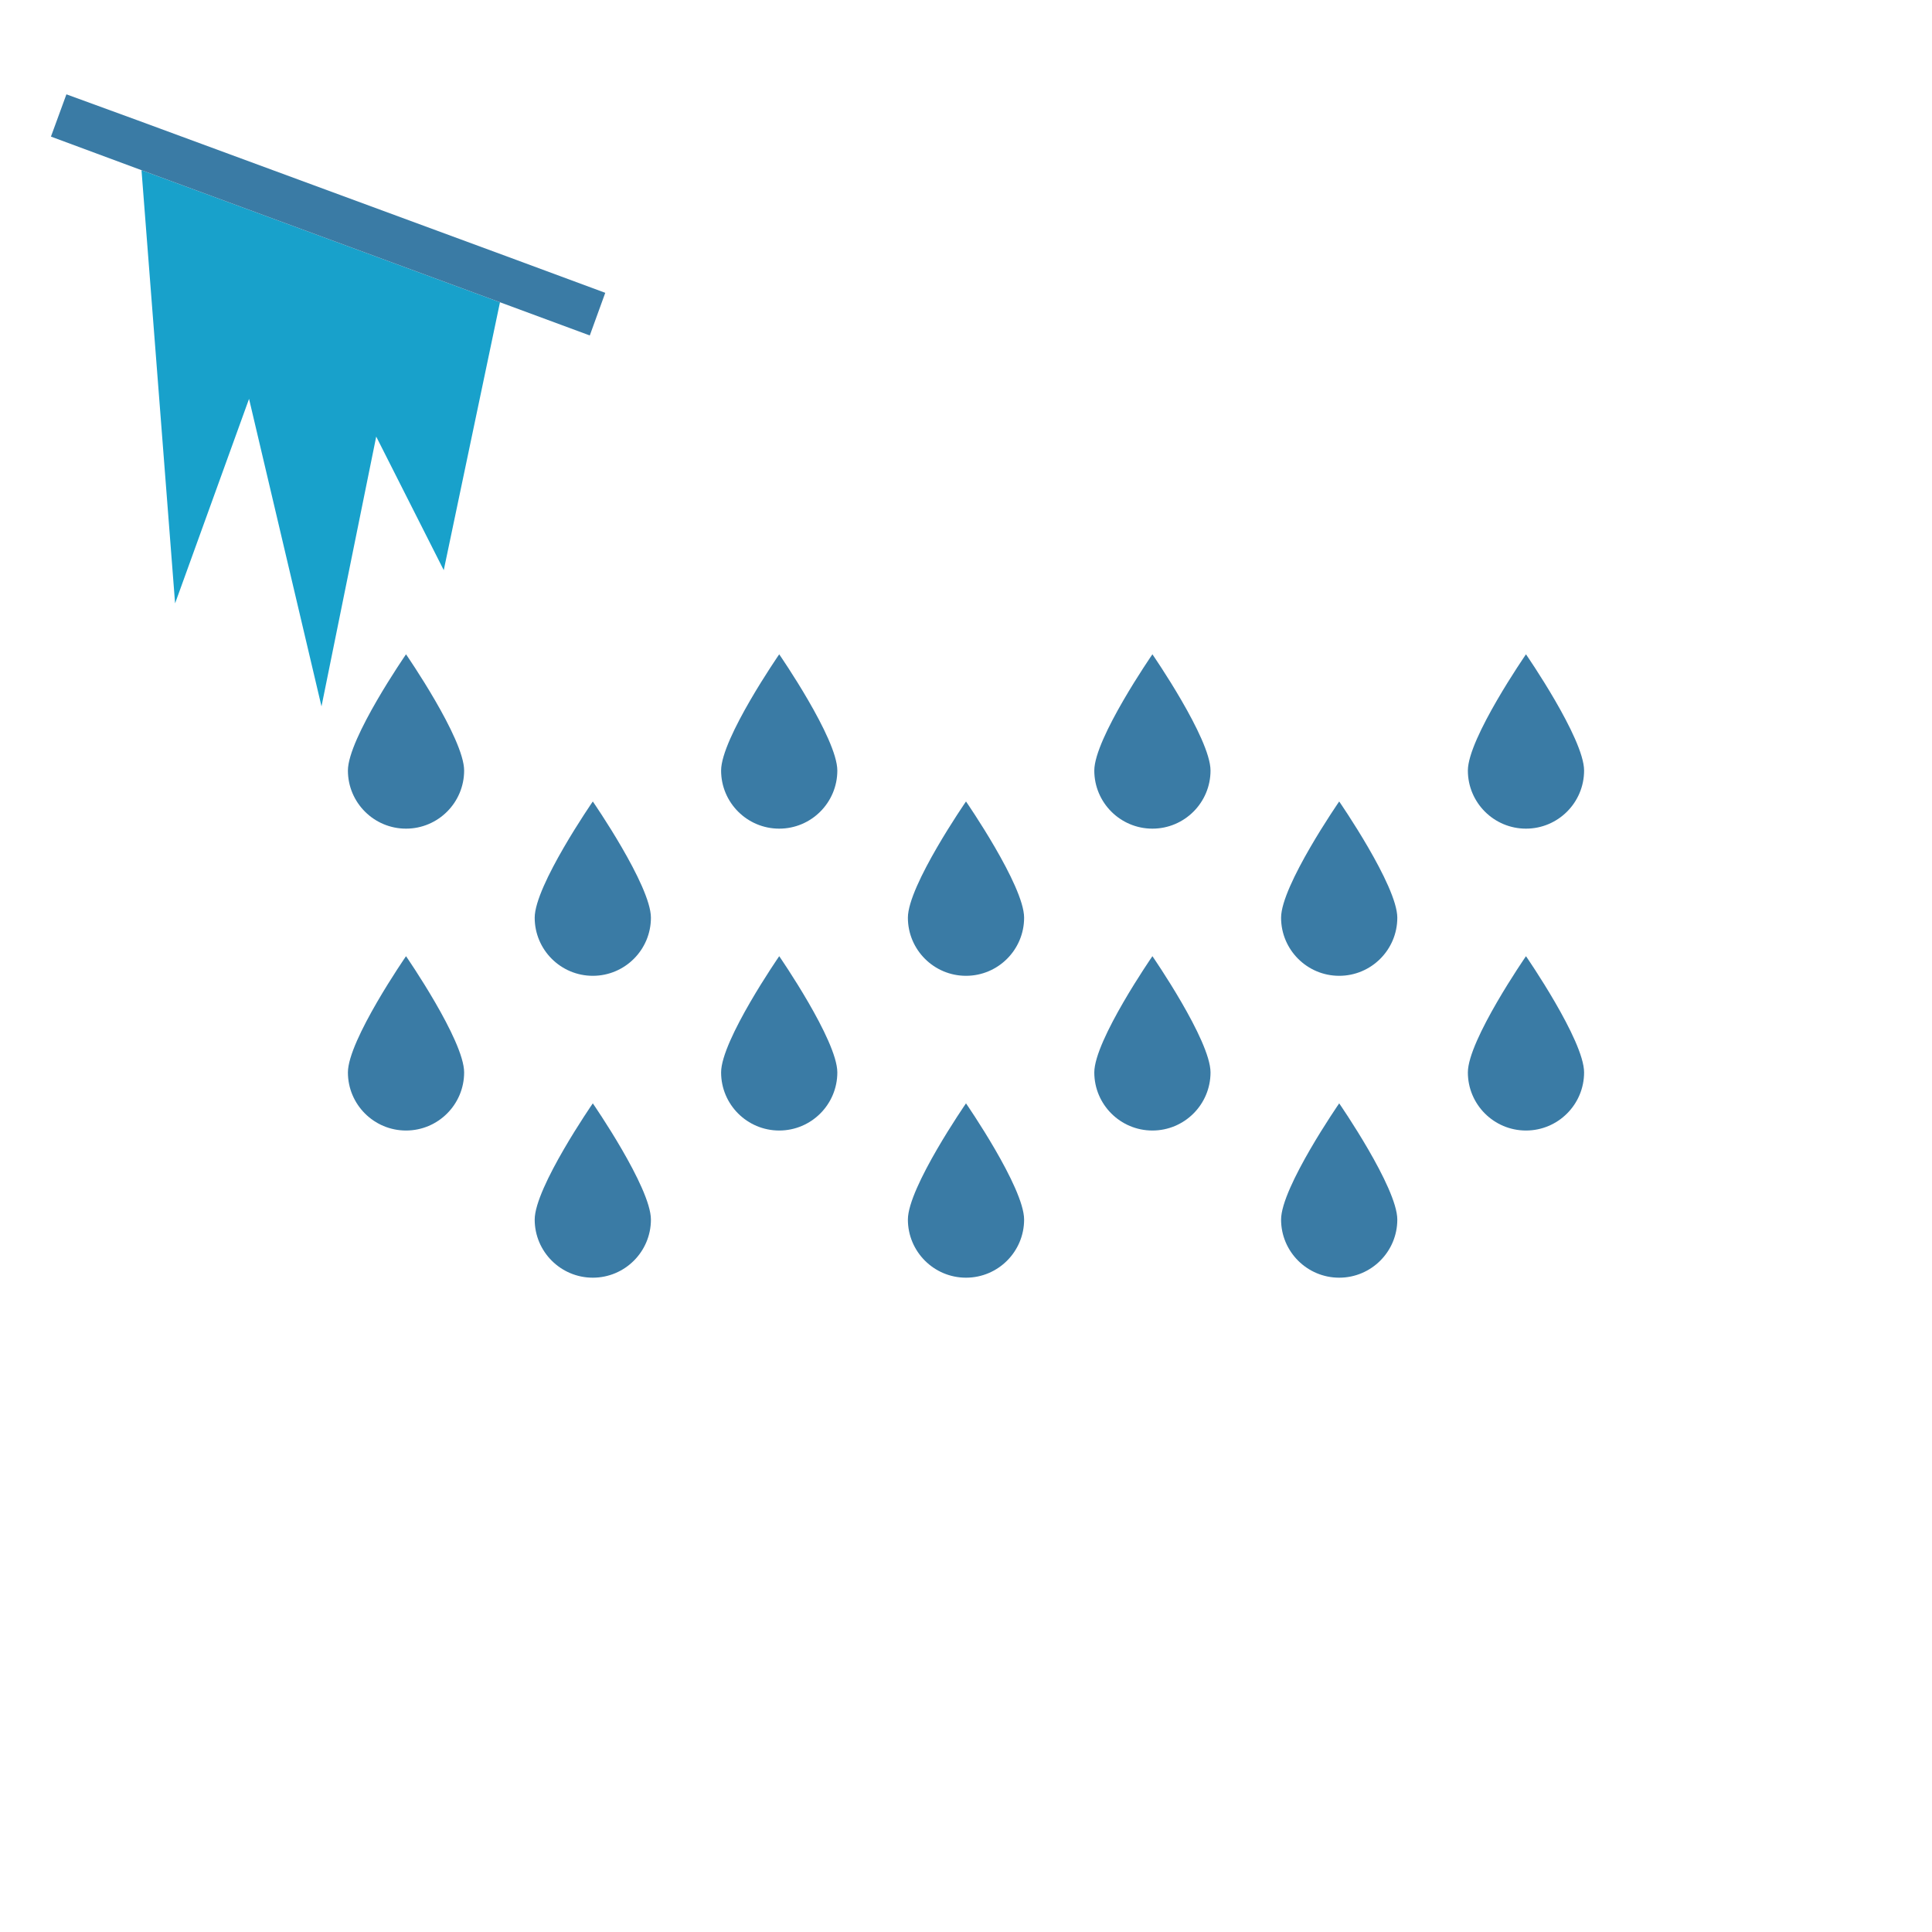 <?xml version="1.0" encoding="utf-8"?>
<!-- Generator: Adobe Illustrator 19.2.0, SVG Export Plug-In . SVG Version: 6.00 Build 0)  -->
<svg version="1.1" id="icon" xmlns="http://www.w3.org/2000/svg" xmlns:xlink="http://www.w3.org/1999/xlink" x="0px" y="0px"
	 viewBox="0 0 512 512" style="enable-background:new 0 0 512 512;" xml:space="preserve">
<style type="text/css">
	.st0{fill:#3A7BA5;}
	.st1{fill:#18A1CB;}
</style>
<g>
	<path class="st0" d="M92.2,204.2c0,8.5,6.9,15.4,15.4,15.4c8.5,0,15.4-6.9,15.4-15.4s-15.4-30.8-15.4-30.8S92.2,195.7,92.2,204.2z"
		/>
	<path class="st0" d="M191.1,204.2c0,8.5,6.9,15.4,15.4,15.4s15.4-6.9,15.4-15.4s-15.4-30.8-15.4-30.8S191.1,195.7,191.1,204.2z"/>
	<path class="st0" d="M290,204.2c0,8.5,6.9,15.4,15.4,15.4s15.4-6.9,15.4-15.4s-15.4-30.8-15.4-30.8S290,195.7,290,204.2z"/>
	<path class="st0" d="M404.4,219.6c8.5,0,15.4-6.9,15.4-15.4s-15.4-30.8-15.4-30.8S389,195.7,389,204.2S395.9,219.6,404.4,219.6z"/>
	<path class="st0" d="M141.7,243.2c0,8.5,6.9,15.4,15.4,15.4s15.4-6.9,15.4-15.4s-15.4-30.8-15.4-30.8S141.7,234.7,141.7,243.2z"/>
	<path class="st0" d="M240.6,243.2c0,8.5,6.9,15.4,15.4,15.4s15.4-6.9,15.4-15.4S256,212.4,256,212.4S240.6,234.7,240.6,243.2z"/>
	<path class="st0" d="M339.5,243.2c0,8.5,6.9,15.4,15.4,15.4s15.4-6.9,15.4-15.4s-15.4-30.8-15.4-30.8S339.5,234.7,339.5,243.2z"/>
	<path class="st0" d="M92.2,284.2c0,8.5,6.9,15.4,15.4,15.4c8.5,0,15.4-6.9,15.4-15.4s-15.4-30.8-15.4-30.8S92.2,275.7,92.2,284.2z"
		/>
	<path class="st0" d="M191.1,284.2c0,8.5,6.9,15.4,15.4,15.4s15.4-6.9,15.4-15.4s-15.4-30.8-15.4-30.8S191.1,275.7,191.1,284.2z"/>
	<path class="st0" d="M290,284.2c0,8.5,6.9,15.4,15.4,15.4s15.4-6.9,15.4-15.4s-15.4-30.8-15.4-30.8S290,275.7,290,284.2z"/>
	<path class="st0" d="M389,284.2c0,8.5,6.9,15.4,15.4,15.4s15.4-6.9,15.4-15.4s-15.4-30.8-15.4-30.8S389,275.7,389,284.2z"/>
	<path class="st0" d="M141.7,323.2c0,8.5,6.9,15.4,15.4,15.4s15.4-6.9,15.4-15.4s-15.4-30.8-15.4-30.8S141.7,314.7,141.7,323.2z"/>
	<path class="st0" d="M240.6,323.2c0,8.5,6.9,15.4,15.4,15.4s15.4-6.9,15.4-15.4S256,292.4,256,292.4S240.6,314.7,240.6,323.2z"/>
	<path class="st0" d="M339.5,323.2c0,8.5,6.9,15.4,15.4,15.4s15.4-6.9,15.4-15.4s-15.4-30.8-15.4-30.8S339.5,314.7,339.5,323.2z"/>
	<g>
		<polygon class="st1" points="46.4,159.9 66,105.7 85.2,187.2 99.7,115.7 117.6,151.1 132.5,80.1 37.5,45.1 		"/>
		<polygon class="st0" points="135,68.2 36.5,31.9 17.6,25 13.5,36.2 37.5,45.1 132.5,80.1 156.3,88.9 160.4,77.6 		"/>
	</g>
</g>
</svg>
